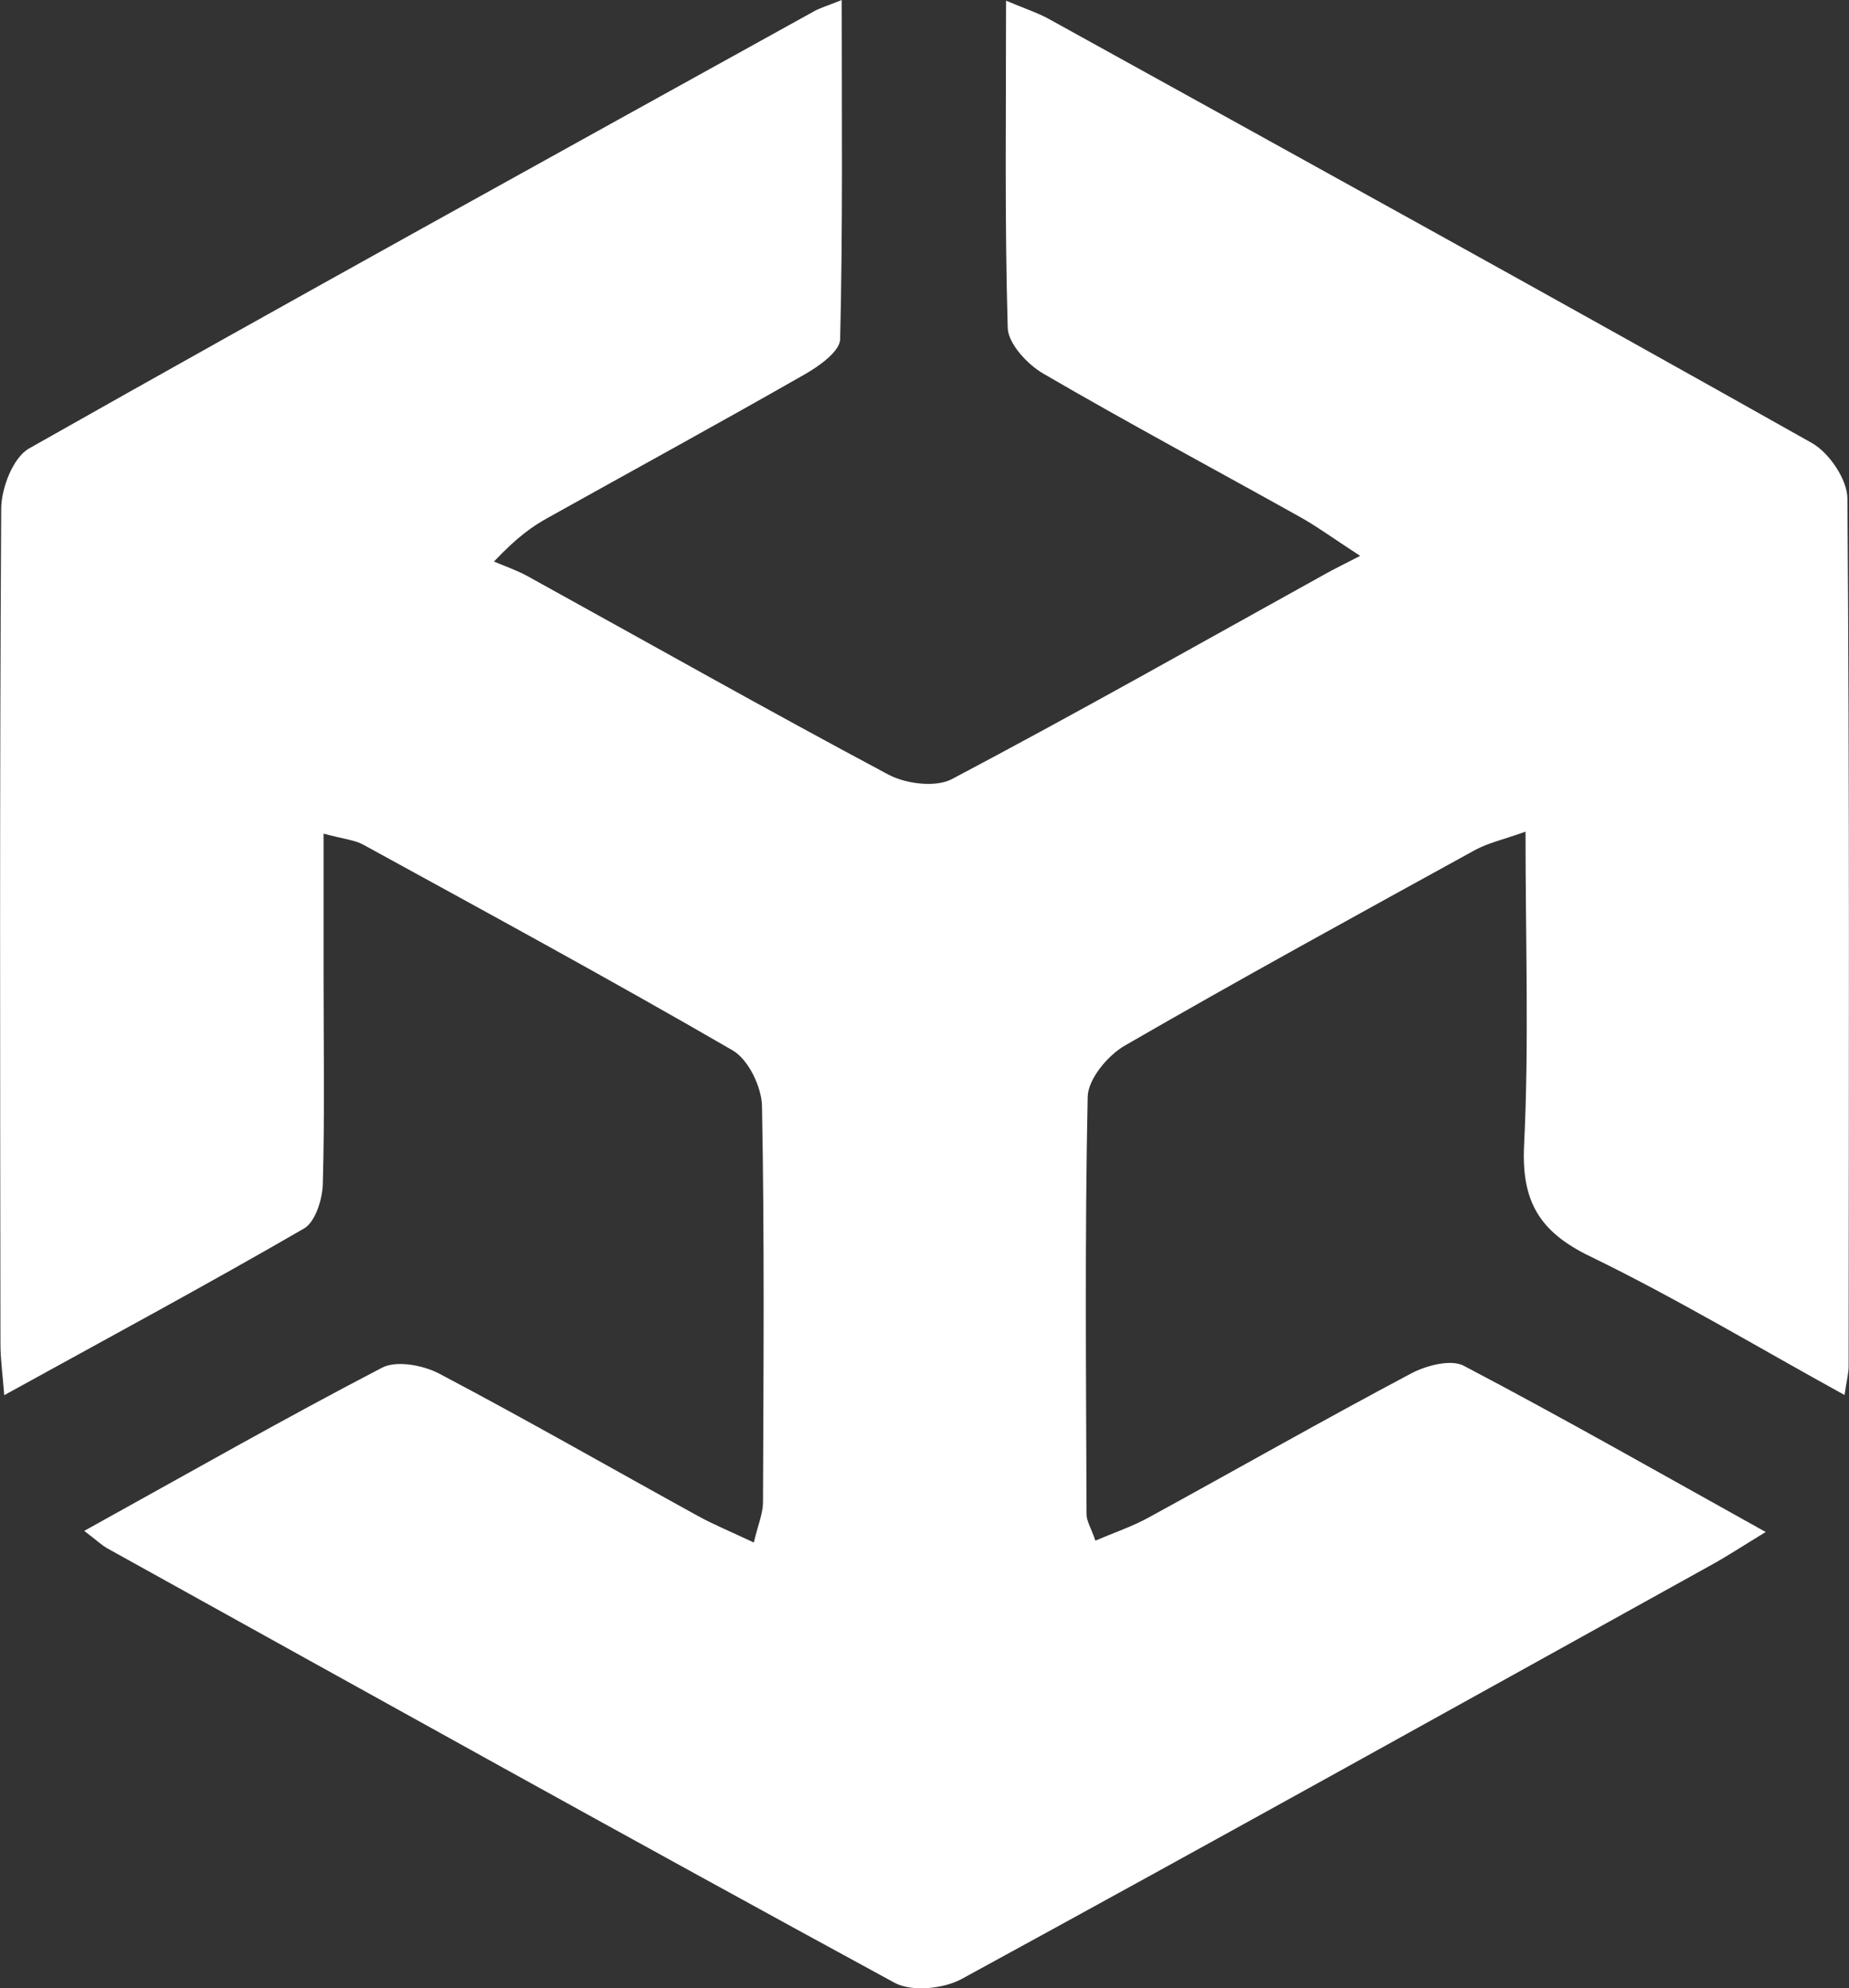 <?xml version="1.0" encoding="UTF-8"?>
<svg id="Capa_2" data-name="Capa 2" xmlns="http://www.w3.org/2000/svg" viewBox="0 0 244.18 262.58">
  <rect x="0" y="0" width="244.18" height="262.58" fill="#333333" stroke="none"/>
  <defs>
    <style>
      .cls-1 {
        fill: #fff;
      }
    </style>
  </defs>
  <g id="Capa_1-2" data-name="Capa 1">
    <path class="cls-1" d="m11.13,202.17c13.71-7.59,26.39-14.82,39.33-21.55,1.91-.99,5.42-.33,7.55.79,11.46,6.04,22.71,12.49,34.06,18.74,2.19,1.21,4.52,2.16,7.48,3.56.55-2.33,1.2-3.81,1.21-5.29.07-17.45.2-34.9-.13-52.34-.05-2.54-1.8-6.16-3.87-7.36-16.1-9.33-32.45-18.21-48.77-27.16-1.14-.63-2.56-.74-5.26-1.47,0,6.74,0,12.72,0,18.71,0,9.2.16,18.4-.1,27.59-.06,2.02-.99,4.98-2.48,5.85-12.79,7.4-25.81,14.42-39.59,22.01-.22-2.81-.5-4.77-.5-6.74-.04-36.78-.12-73.57.1-110.35.02-2.72,1.57-6.74,3.67-7.93C38.27,39.75,72.92,20.64,107.54,1.47c.78-.43,1.67-.68,3.62-1.47,0,15.41.15,30.12-.21,44.81-.04,1.59-2.75,3.53-4.63,4.6-11.25,6.43-22.62,12.64-33.93,18.95-1.98,1.11-3.88,2.35-7.16,5.8,1.48.63,3.02,1.15,4.42,1.92,15.88,8.76,31.67,17.69,47.68,26.22,2.31,1.23,6.24,1.72,8.38.59,16.66-8.8,33.06-18.09,49.54-27.22,1.03-.57,2.09-1.08,4.37-2.26-3.79-2.47-5.79-3.94-7.93-5.13-11.31-6.32-22.74-12.43-33.93-18.95-2.09-1.22-4.62-3.94-4.68-6.04-.41-14.11-.22-28.23-.22-43.2,2.45,1.04,4.17,1.59,5.72,2.45,33.6,18.58,67.23,37.12,100.69,55.96,2.29,1.29,4.69,4.83,4.7,7.34.29,38.2.19,76.4.16,114.6,0,.91-.25,1.83-.54,3.79-11.5-6.33-22.33-12.84-33.66-18.34-6.62-3.21-9.02-7.24-8.66-14.62.66-13.36.19-26.77.19-41.44-2.99,1.07-4.97,1.5-6.67,2.43-15.48,8.52-30.98,17-46.27,25.84-2.25,1.3-4.83,4.42-4.88,6.74-.39,18.38-.21,36.78-.15,55.17,0,.85.56,1.7,1.17,3.45,2.53-1.08,4.87-1.87,6.99-3.03,11.57-6.33,23.04-12.86,34.69-19.04,2-1.06,5.26-1.92,6.97-1.02,13.08,6.87,25.92,14.19,39.87,21.95-3,1.83-5.07,3.19-7.23,4.38-32.96,18.28-65.89,36.61-98.97,54.66-2.39,1.3-6.6,1.71-8.85.49-34.76-18.91-69.34-38.17-103.94-57.36-.77-.43-1.42-1.07-3.07-2.32Z"/>
  </g>
</svg>